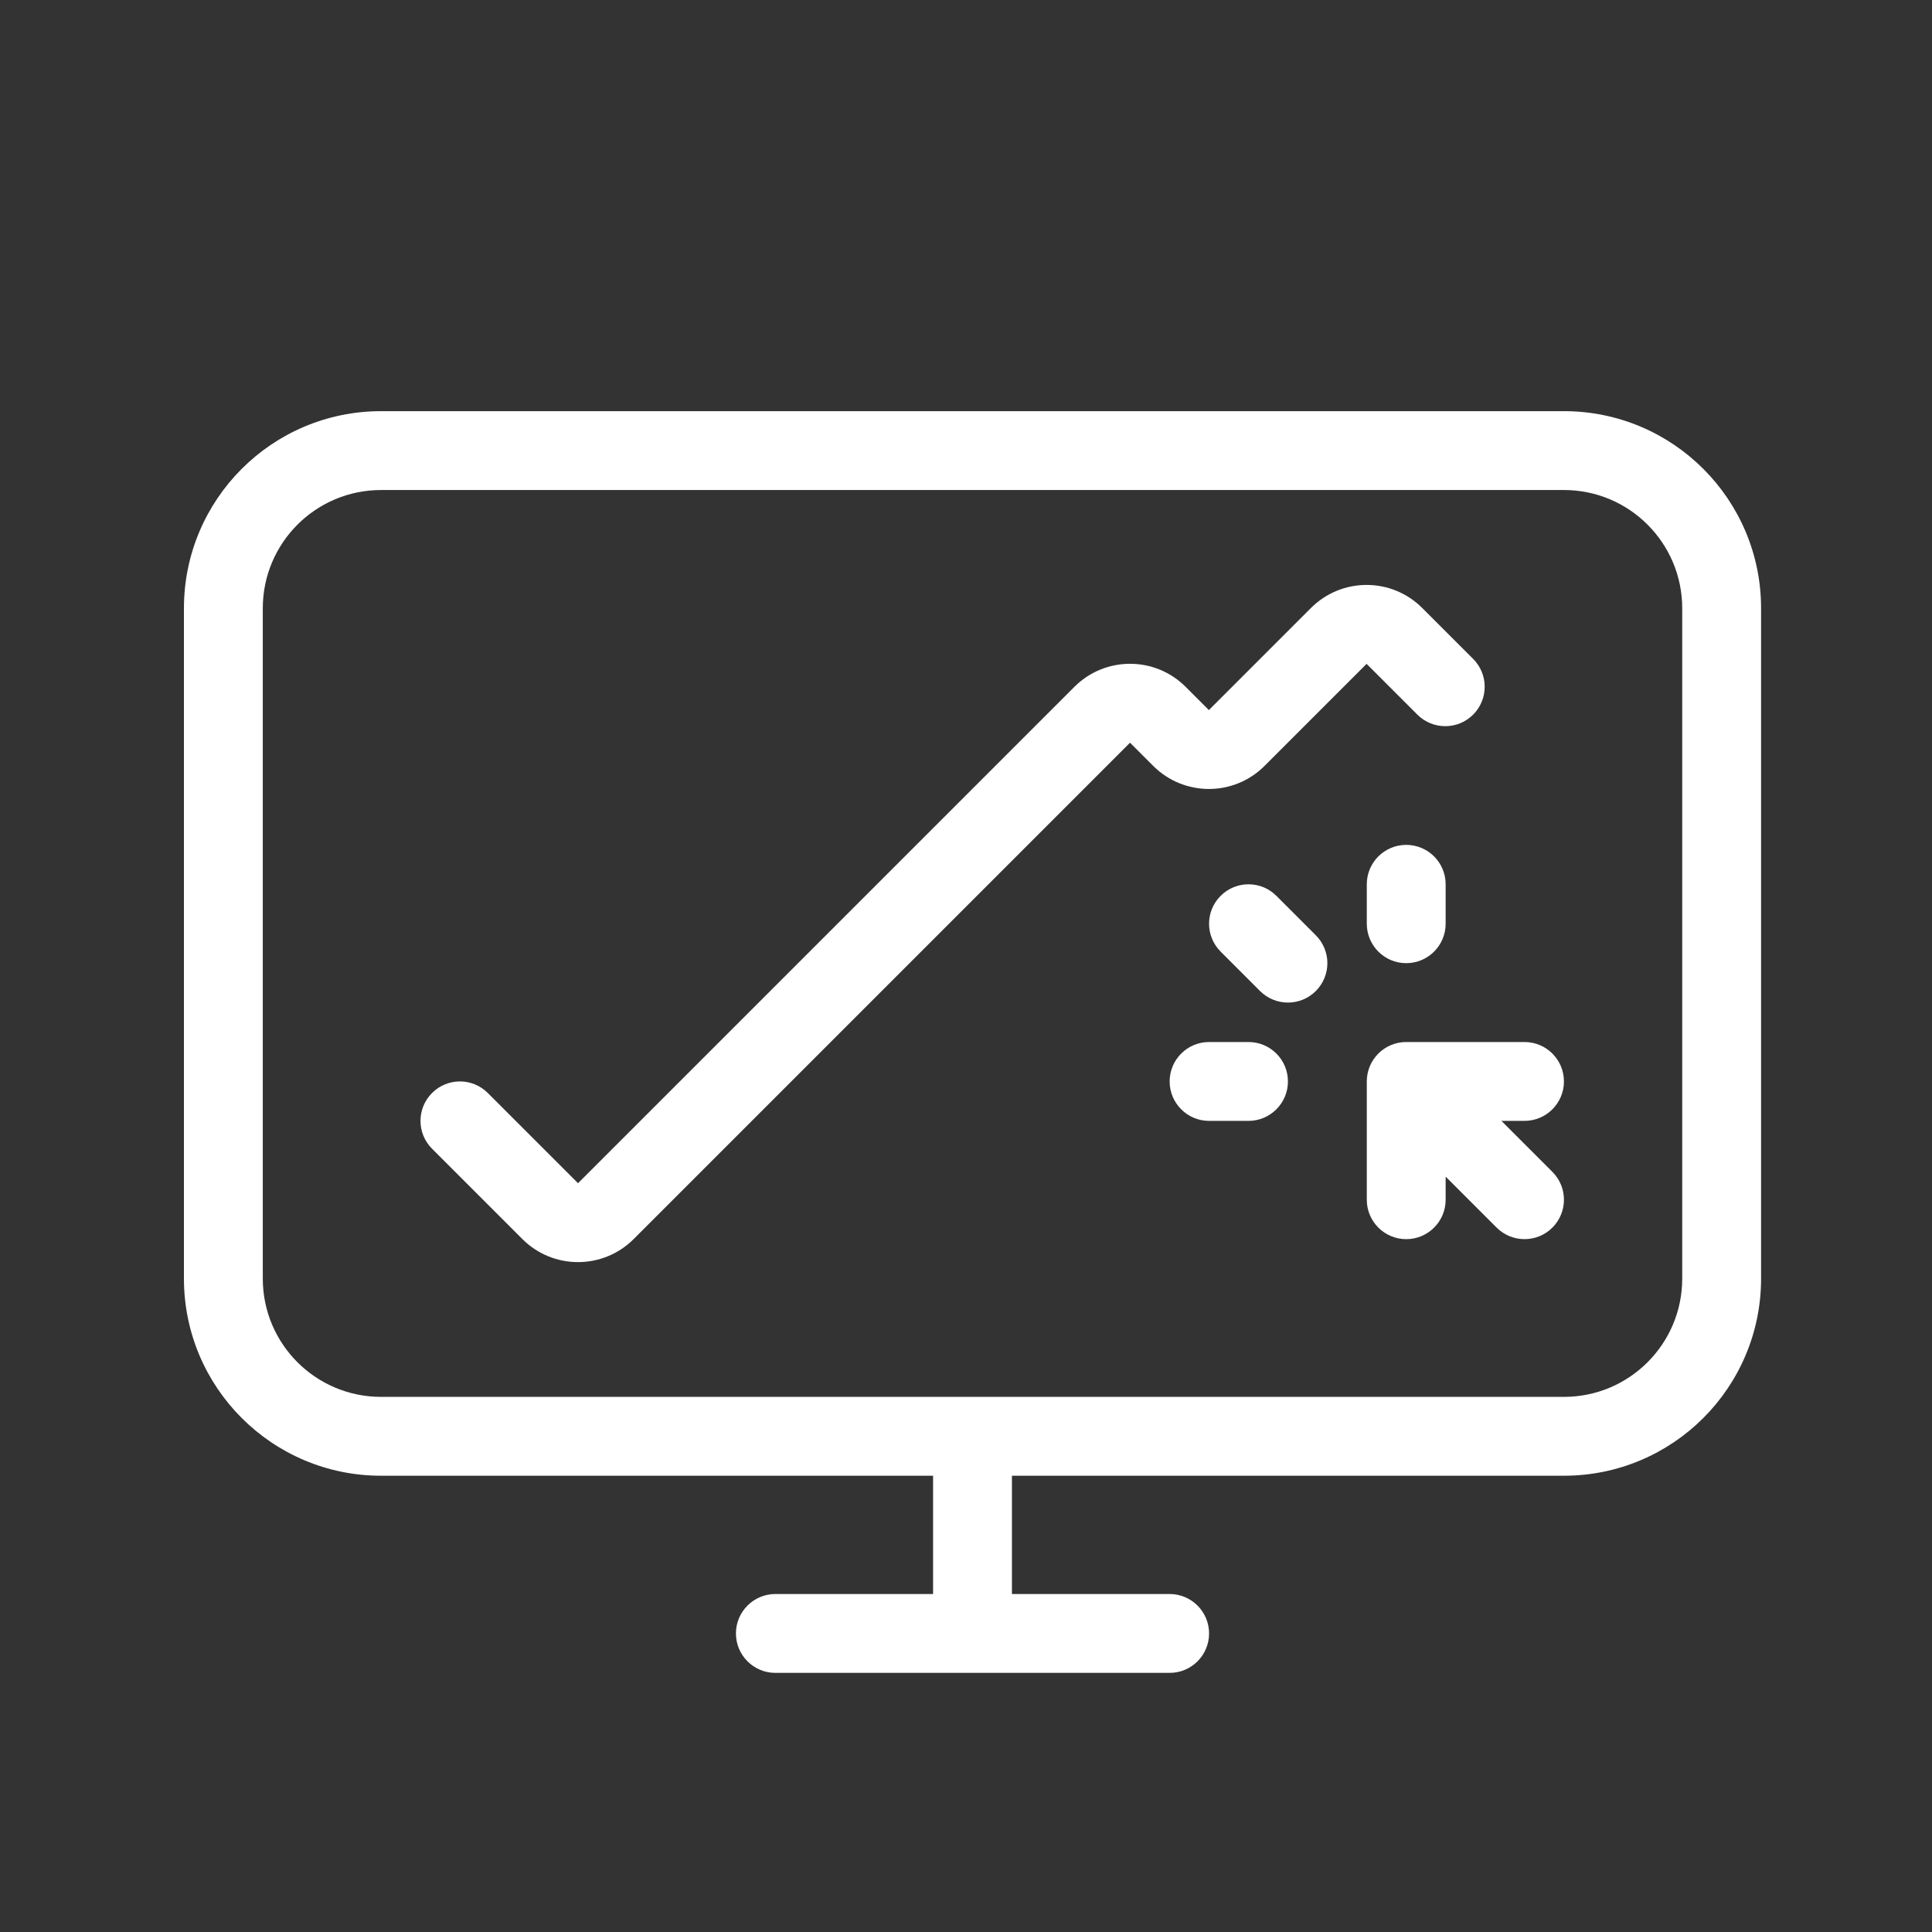 <svg width="49" height="49" viewBox="0 0 49 49" fill="none" xmlns="http://www.w3.org/2000/svg">
<rect x="0" y="0" width="49" height="49" fill="#333333" stroke="none"/>
<path fill-rule="evenodd" clip-rule="evenodd" d="M9.665 12.428C8.008 12.428 6.665 13.771 6.665 15.428V32.428C6.665 34.085 8.008 35.428 9.665 35.428H39.665C41.322 35.428 42.665 34.085 42.665 32.428V15.428C42.665 13.771 41.322 12.428 39.665 12.428H9.665ZM4.665 15.428C4.665 12.666 6.904 10.428 9.665 10.428H39.665C42.426 10.428 44.665 12.666 44.665 15.428V32.428C44.665 35.189 42.426 37.428 39.665 37.428H25.665V40.428H29.665C30.217 40.428 30.665 40.876 30.665 41.428C30.665 41.98 30.217 42.428 29.665 42.428H19.665C19.113 42.428 18.665 41.98 18.665 41.428C18.665 40.876 19.113 40.428 19.665 40.428H23.665V37.428H9.665C6.904 37.428 4.665 35.189 4.665 32.428V15.428ZM34.663 16.834C34.663 16.834 34.663 16.834 34.662 16.835L34.66 16.837L34.658 16.835C34.657 16.834 34.657 16.834 34.657 16.834L34.658 16.835C34.659 16.835 34.66 16.835 34.66 16.835C34.66 16.835 34.661 16.835 34.662 16.835L34.663 16.834ZM28.66 18.837L29.248 19.425C30.029 20.205 31.292 20.205 32.072 19.425L34.66 16.837L35.948 18.125C36.339 18.515 36.972 18.515 37.362 18.125C37.753 17.734 37.753 17.101 37.362 16.711L36.072 15.421C35.292 14.64 34.029 14.64 33.248 15.421L30.66 18.009L30.072 17.421C29.292 16.64 28.029 16.64 27.248 17.421L14.66 30.009L12.372 27.721C11.982 27.33 11.348 27.33 10.958 27.721C10.567 28.111 10.567 28.744 10.958 29.135L13.248 31.425C14.028 32.205 15.292 32.205 16.072 31.425L28.66 18.837ZM35.665 21.428C36.217 21.428 36.665 21.875 36.665 22.428V23.428C36.665 23.98 36.217 24.428 35.665 24.428C35.113 24.428 34.665 23.98 34.665 23.428V22.428C34.665 21.875 35.113 21.428 35.665 21.428ZM30.958 22.721C31.349 22.33 31.982 22.33 32.372 22.721L33.372 23.721C33.763 24.111 33.763 24.744 33.372 25.135C32.982 25.525 32.349 25.525 31.958 25.135L30.958 24.135C30.567 23.744 30.567 23.111 30.958 22.721ZM29.665 27.428C29.665 26.875 30.113 26.428 30.665 26.428H31.665C32.217 26.428 32.665 26.875 32.665 27.428C32.665 27.98 32.217 28.428 31.665 28.428H30.665C30.113 28.428 29.665 27.98 29.665 27.428ZM34.665 27.428C34.665 26.875 35.113 26.428 35.665 26.428H38.665C39.217 26.428 39.665 26.875 39.665 27.428C39.665 27.98 39.217 28.428 38.665 28.428H38.079L39.372 29.721C39.763 30.111 39.763 30.744 39.372 31.135C38.982 31.525 38.349 31.525 37.958 31.135L36.665 29.842V30.428C36.665 30.98 36.217 31.428 35.665 31.428C35.113 31.428 34.665 30.98 34.665 30.428V27.428Z" fill="white"/>
</svg>

